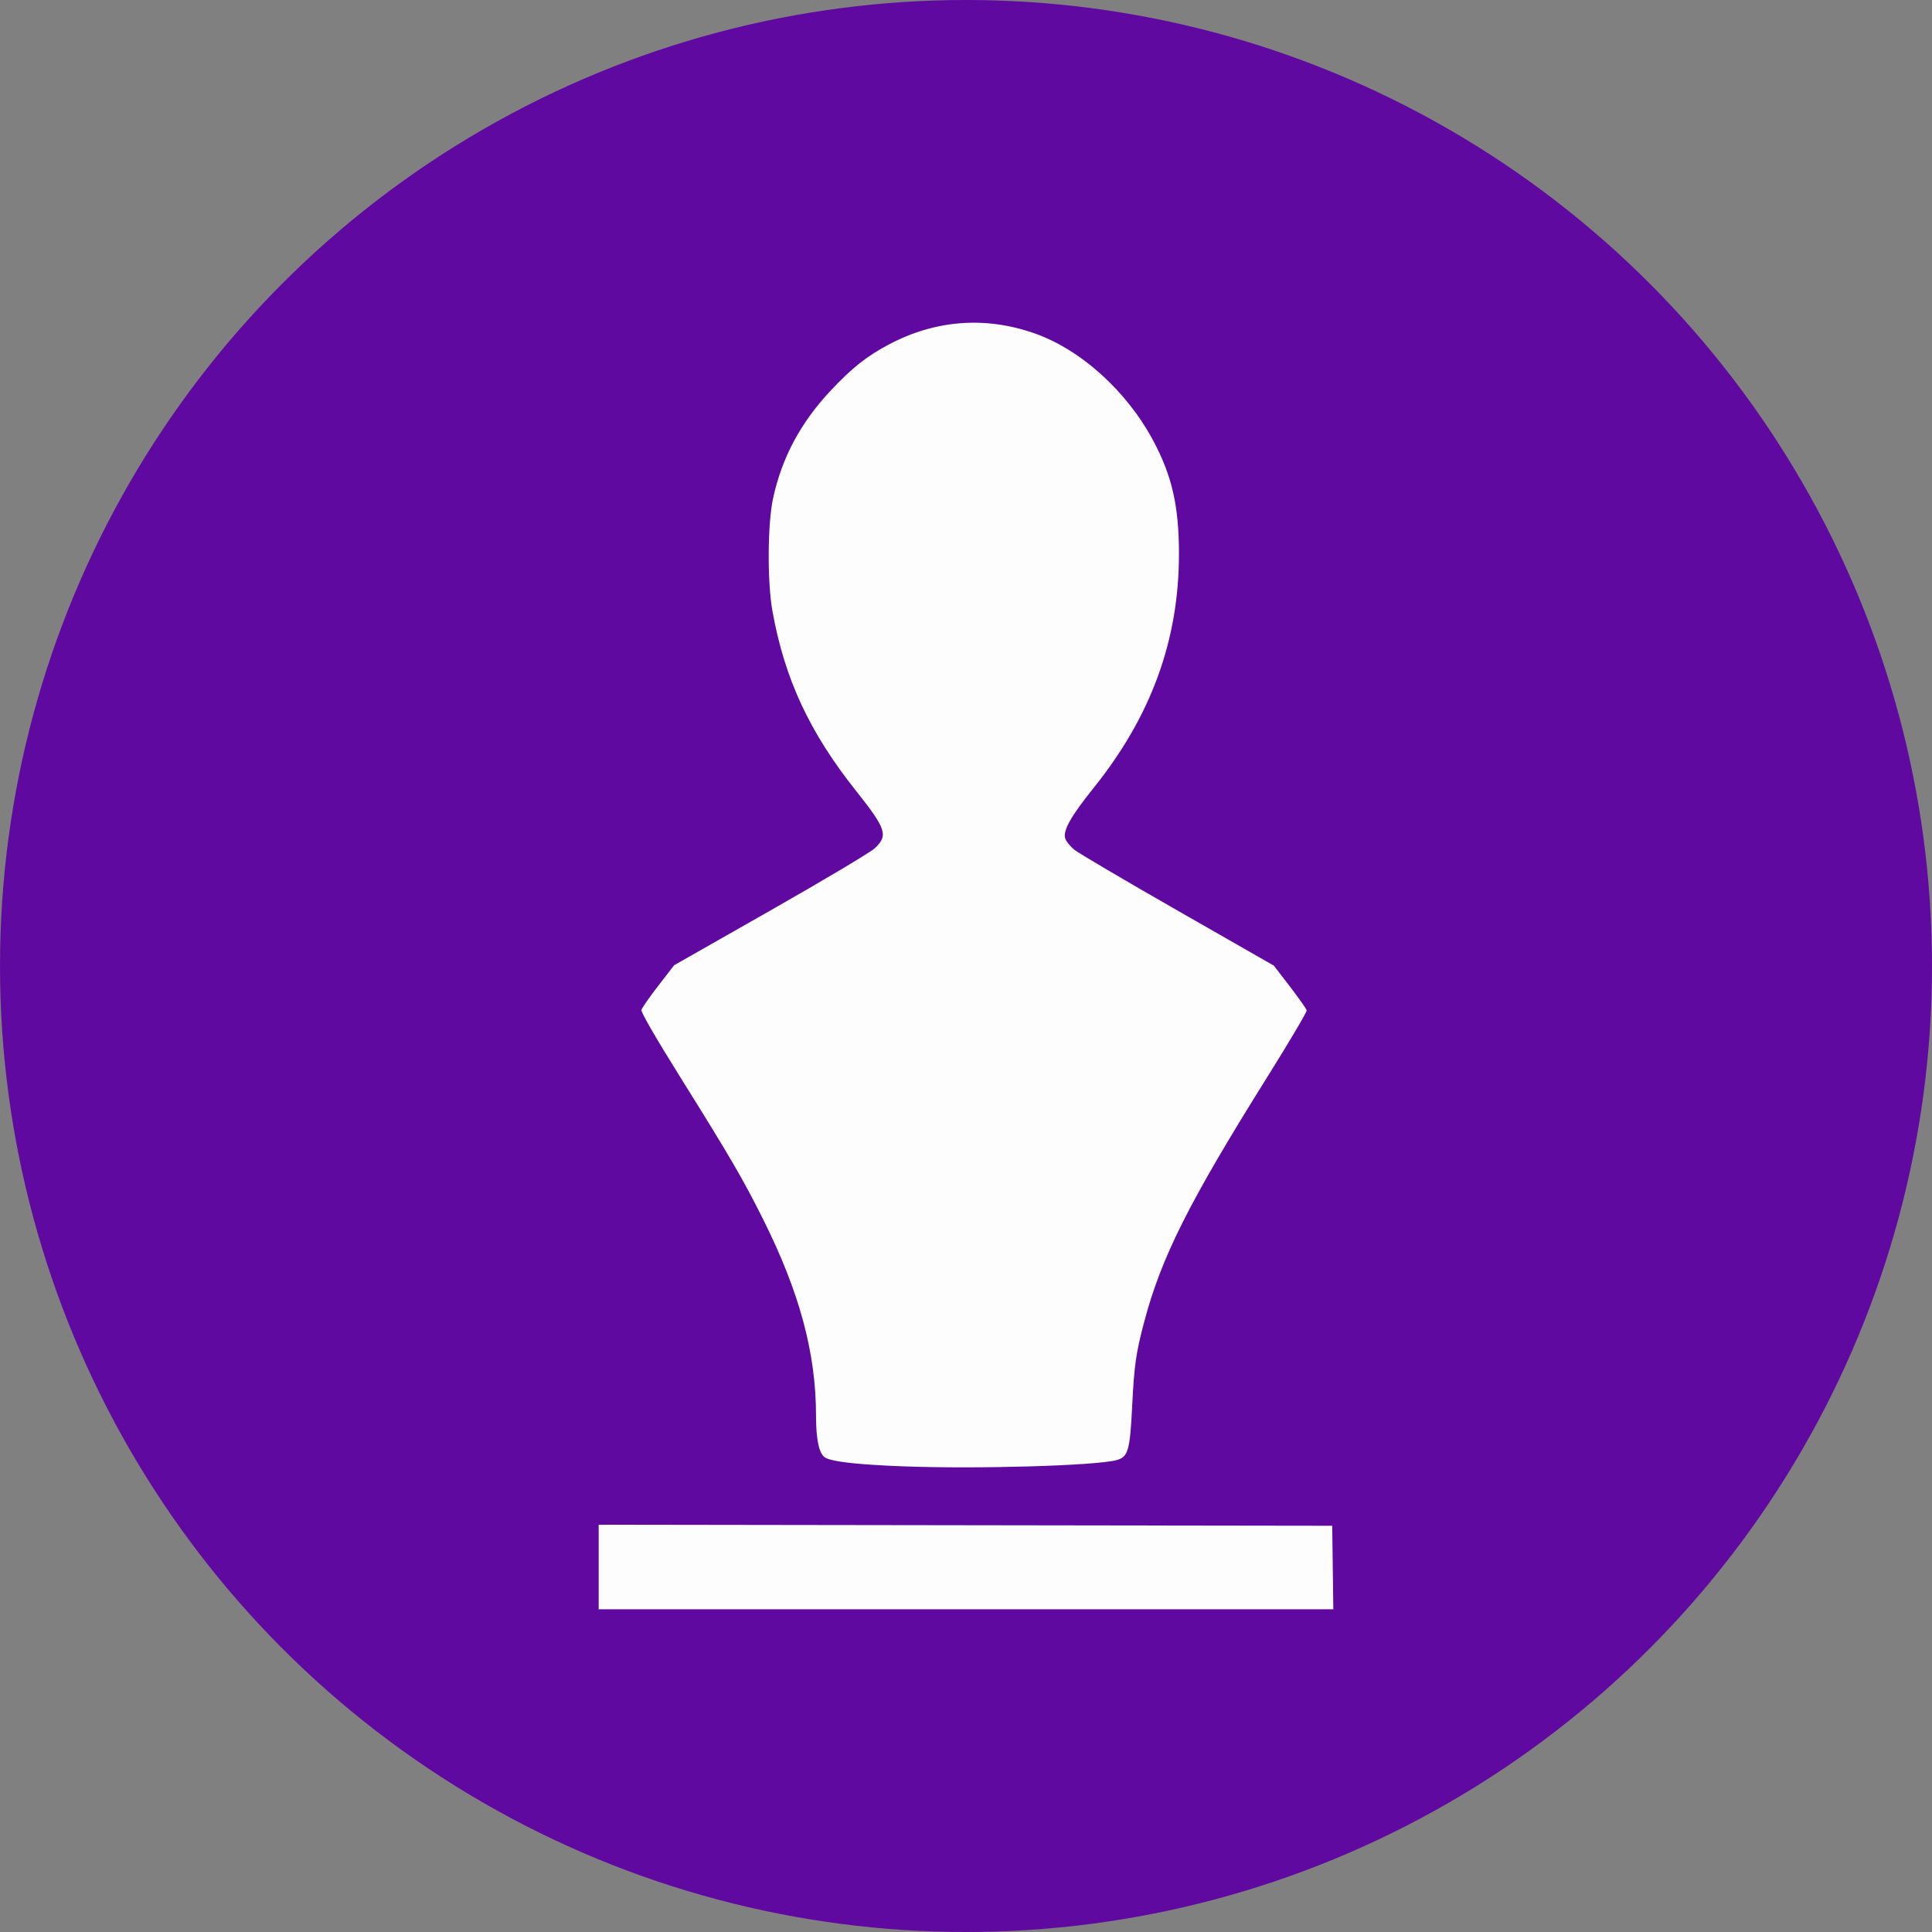 <svg
   xmlns:dc="http://purl.org/dc/elements/1.1/"
   xmlns:cc="http://creativecommons.org/ns#"
   xmlns:rdf="http://www.w3.org/1999/02/22-rdf-syntax-ns#"
   xmlns:svg="http://www.w3.org/2000/svg"
   xmlns="http://www.w3.org/2000/svg"
   xmlns:sodipodi="http://sodipodi.sourceforge.net/DTD/sodipodi-0.dtd"
   xmlns:inkscape="http://www.inkscape.org/namespaces/inkscape"
   width="120"
   height="120"
   viewBox="0 0 120 120"
   id="svg4156"
   version="1.1"
   inkscape:version="0.91 r13725"
   sodipodi:docname="OpenData_Cultural.svg">
  <rect x="0" y="0" width="120" height="120" fill="#808080" stroke="none"/>
  <defs
     id="defs4158">
    <clipPath
       clipPathUnits="userSpaceOnUse"
       id="clipPath4157-1-6">
      <rect
         style="opacity:0.98;fill:#fa4c06;fill-opacity:1"
         id="rect4159-85-1"
         width="125"
         height="429.286"
         x="244.286"
         y="225.824" />
    </clipPath>
    <clipPath
       clipPathUnits="userSpaceOnUse"
       id="clipPath4157-2-5-6">
      <rect
         style="opacity:0.98;fill:#fa4c06;fill-opacity:1"
         id="rect4159-8-6-1"
         width="125"
         height="429.286"
         x="244.286"
         y="225.824" />
    </clipPath>
    <clipPath
       clipPathUnits="userSpaceOnUse"
       id="clipPath4157-1-6-5">
      <rect
         style="opacity:0.98;fill:#fa4c06;fill-opacity:1"
         id="rect4159-85-1-1"
         width="125"
         height="429.286"
         x="244.286"
         y="225.824" />
    </clipPath>
    <clipPath
       clipPathUnits="userSpaceOnUse"
       id="clipPath4157-2-5-6-6">
      <rect
         style="opacity:0.98;fill:#6009A0;fill-opacity:1"
         id="rect4159-8-6-1-0"
         width="125"
         height="429.286"
         x="244.286"
         y="225.824" />
    </clipPath>
  </defs>
  <sodipodi:namedview
     id="base"
     pagecolor="#ffffff"
     bordercolor="#666666"
     borderopacity="1.0"
     inkscape:pageopacity="0.0"
     inkscape:pageshadow="2"
     inkscape:zoom="2.8"
     inkscape:cx="3.9095529"
     inkscape:cy="51.659714"
     inkscape:document-units="px"
     inkscape:current-layer="layer1"
     showgrid="false"
     units="px"
     inkscape:window-width="1806"
     inkscape:window-height="1057"
     inkscape:window-x="106"
     inkscape:window-y="-8"
     inkscape:window-maximized="1" />
  <g
     inkscape:label="Layer 1"
     inkscape:groupmode="layer"
     id="layer1"
     transform="translate(0,-932.362)">
    <g
       id="g4351"
       transform="translate(-265.133,363.629)">
      <ellipse
         ry="60"
         rx="60"
         cy="628.733"
         cx="325.133"
         id="path4461-4-3-9-1-5"
         style="opacity:1;fill:#6009A0;fill-opacity:1;stroke:none;stroke-width:0.082;stroke-linecap:square;stroke-linejoin:miter;stroke-miterlimit:2;stroke-dasharray:none;stroke-opacity:1" />
      <g
         style="fill:#ffffff"
         id="g4347">
        <path
           style="opacity:1;fill:#ffffff;fill-opacity:0.992;stroke:none;stroke-width:0.1;stroke-linecap:square;stroke-linejoin:miter;stroke-miterlimit:2;stroke-dasharray:none;stroke-opacity:1"
           d="m 321.255,659.812 c -2.93,-0.113 -4.477,-0.29 -4.889,-0.56 -0.36,-0.236 -0.548,-1.122 -0.548,-2.576 0,-3.901 -1.018,-7.676 -3.297,-12.233 -1.238,-2.475 -2.05,-3.869 -5.047,-8.665 -1.605,-2.568 -2.538,-4.178 -2.501,-4.317 0.032,-0.122 0.502,-0.796 1.045,-1.498 l 0.987,-1.277 5.989,-3.406 c 3.294,-1.873 6.205,-3.608 6.469,-3.855 0.851,-0.797 0.719,-1.207 -1.145,-3.551 -2.906,-3.653 -4.449,-6.969 -5.207,-11.188 -0.326,-1.812 -0.304,-5.435 0.042,-7.015 0.556,-2.538 1.717,-4.703 3.591,-6.693 1.334,-1.417 2.228,-2.124 3.606,-2.852 2.872,-1.518 5.958,-1.758 9,-0.702 2.902,1.007 5.775,3.601 7.425,6.703 1.16,2.18 1.584,4.053 1.586,6.997 0.003,5.365 -1.725,10.1 -5.312,14.562 -1.432,1.781 -1.925,2.675 -1.743,3.156 0.065,0.171 0.315,0.472 0.556,0.671 0.241,0.198 3.128,1.899 6.416,3.78 l 5.978,3.419 1,1.302 c 0.55,0.716 1.017,1.379 1.038,1.473 0.021,0.094 -1.084,1.964 -2.455,4.154 -4.855,7.757 -6.574,11.177 -7.636,15.19 -0.518,1.958 -0.624,2.703 -0.752,5.302 -0.133,2.693 -0.252,3.1 -0.967,3.291 -1.304,0.348 -8.656,0.563 -13.228,0.387 z"
           id="path4343"
           inkscape:connector-curvature="0" />
        <path
           style="opacity:1;fill:#ffffff;fill-opacity:0.992;stroke:none;stroke-width:0.1;stroke-linecap:square;stroke-linejoin:miter;stroke-miterlimit:2;stroke-dasharray:none;stroke-opacity:1"
           d="m 302.318,666.062 0,-2.625 22.781,0.032 22.781,0.032 0.034,2.594 0.034,2.594 -22.815,0 -22.815,0 0,-2.625 z"
           id="path4345"
           inkscape:connector-curvature="0" />
      </g>
    </g>
  </g>
</svg>
